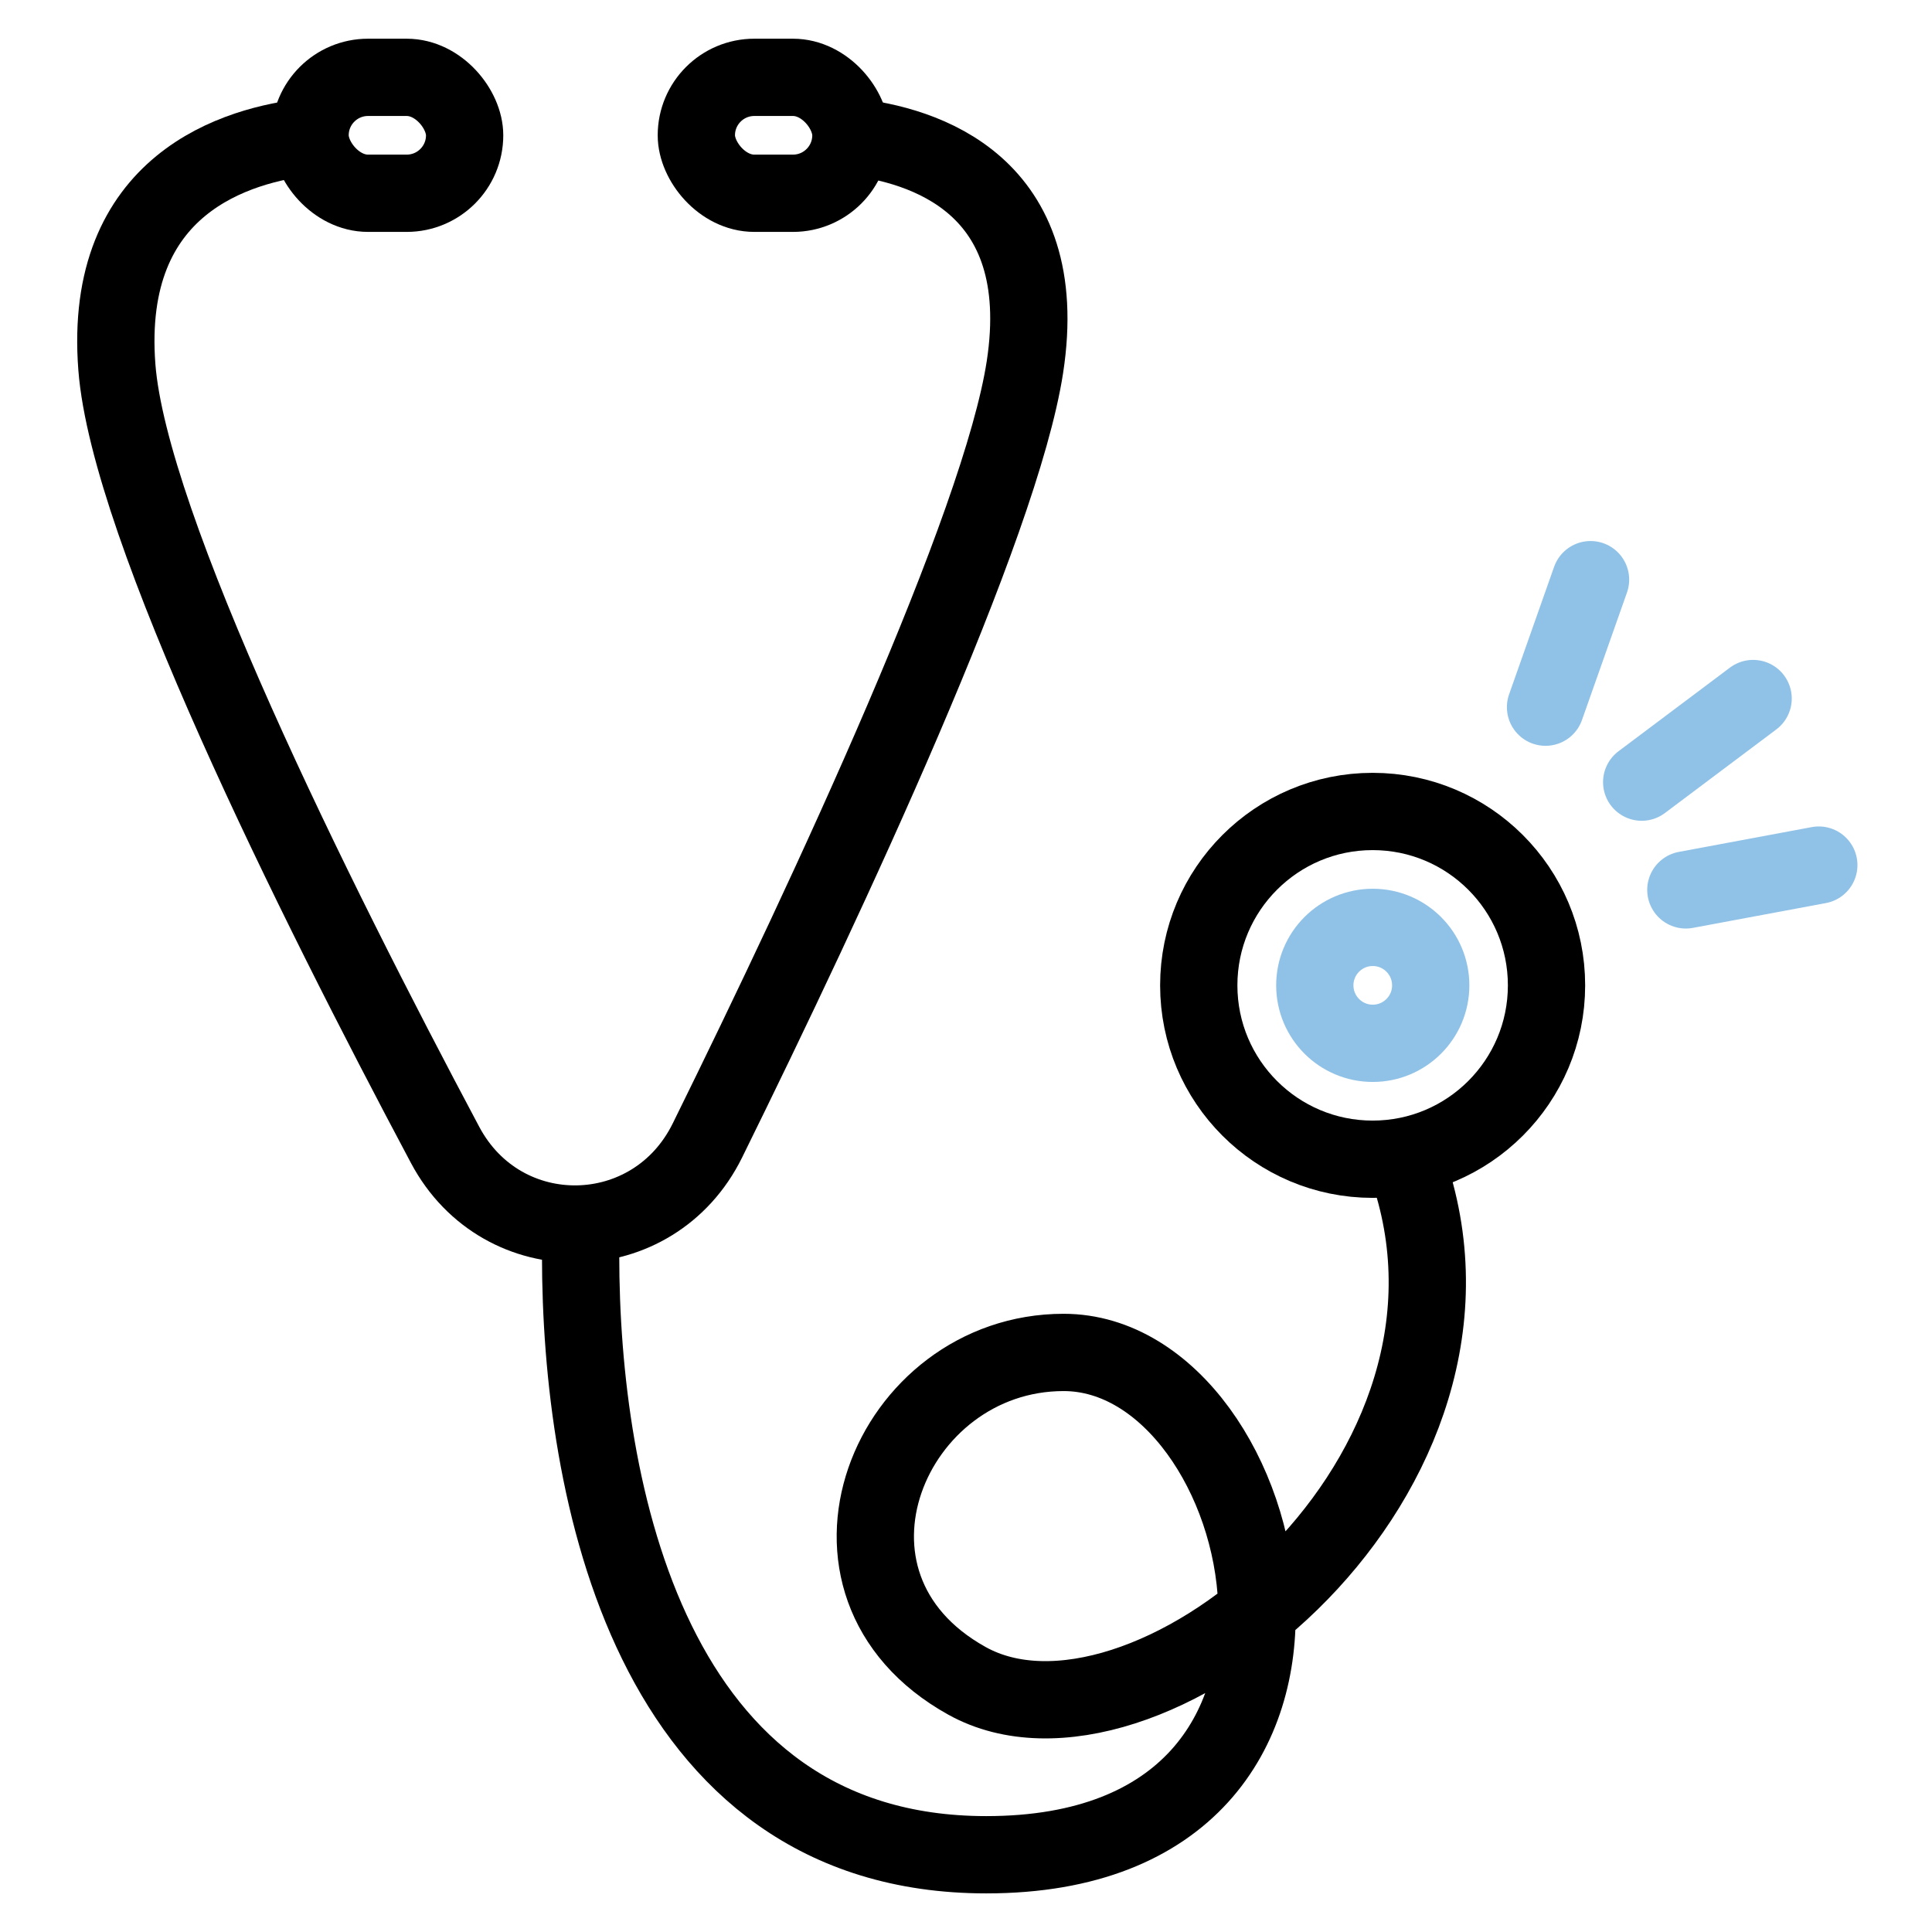 <svg width="61" height="61" viewBox="0 0 61 61" fill="none" xmlns="http://www.w3.org/2000/svg">
<path d="M9.79 4.318C7.48 4.561 3.244 5.795 3.69 11.592C4.077 16.626 9.873 28.297 14.054 36.15C15.862 39.547 20.637 39.458 22.337 36.006C26.206 28.155 31.59 16.595 32.36 11.592C33.25 5.806 29.152 4.566 26.87 4.319" stroke="black" stroke-width="2.44"/>
<rect x="9.79" y="2.442" width="4.88" height="3.66" rx="1.83" stroke="black" stroke-width="2.44"/>
<rect x="21.986" y="2.442" width="4.88" height="3.66" rx="1.83" stroke="black" stroke-width="2.44"/>
<circle cx="43.343" cy="31.111" r="1.83" stroke="#90C2E7" stroke-width="2.44"/>
<circle cx="43.339" cy="31.111" r="5.49" stroke="black" stroke-width="2.44"/>
<path d="M18.332 39.651C18.332 46.971 20.484 58.561 31.142 58.561C43.952 58.561 40.292 42.701 33.582 42.701C28.092 42.701 25.042 50.021 30.532 53.071C36.022 56.121 47.612 46.971 44.562 37.211" stroke="black" stroke-width="2.44" stroke-linecap="round" stroke-linejoin="round"/>
<path d="M48.798 22.328L50.219 18.302" stroke="#90C2E7" stroke-width="2.44" stroke-linecap="round" stroke-linejoin="round"/>
<path d="M51.834 24.695L55.352 22.055" stroke="#90C2E7" stroke-width="2.44" stroke-linecap="round" stroke-linejoin="round"/>
<path d="M53.228 28.097L57.426 27.314" stroke="#90C2E7" stroke-width="2.44" stroke-linecap="round" stroke-linejoin="round"/>
</svg>
